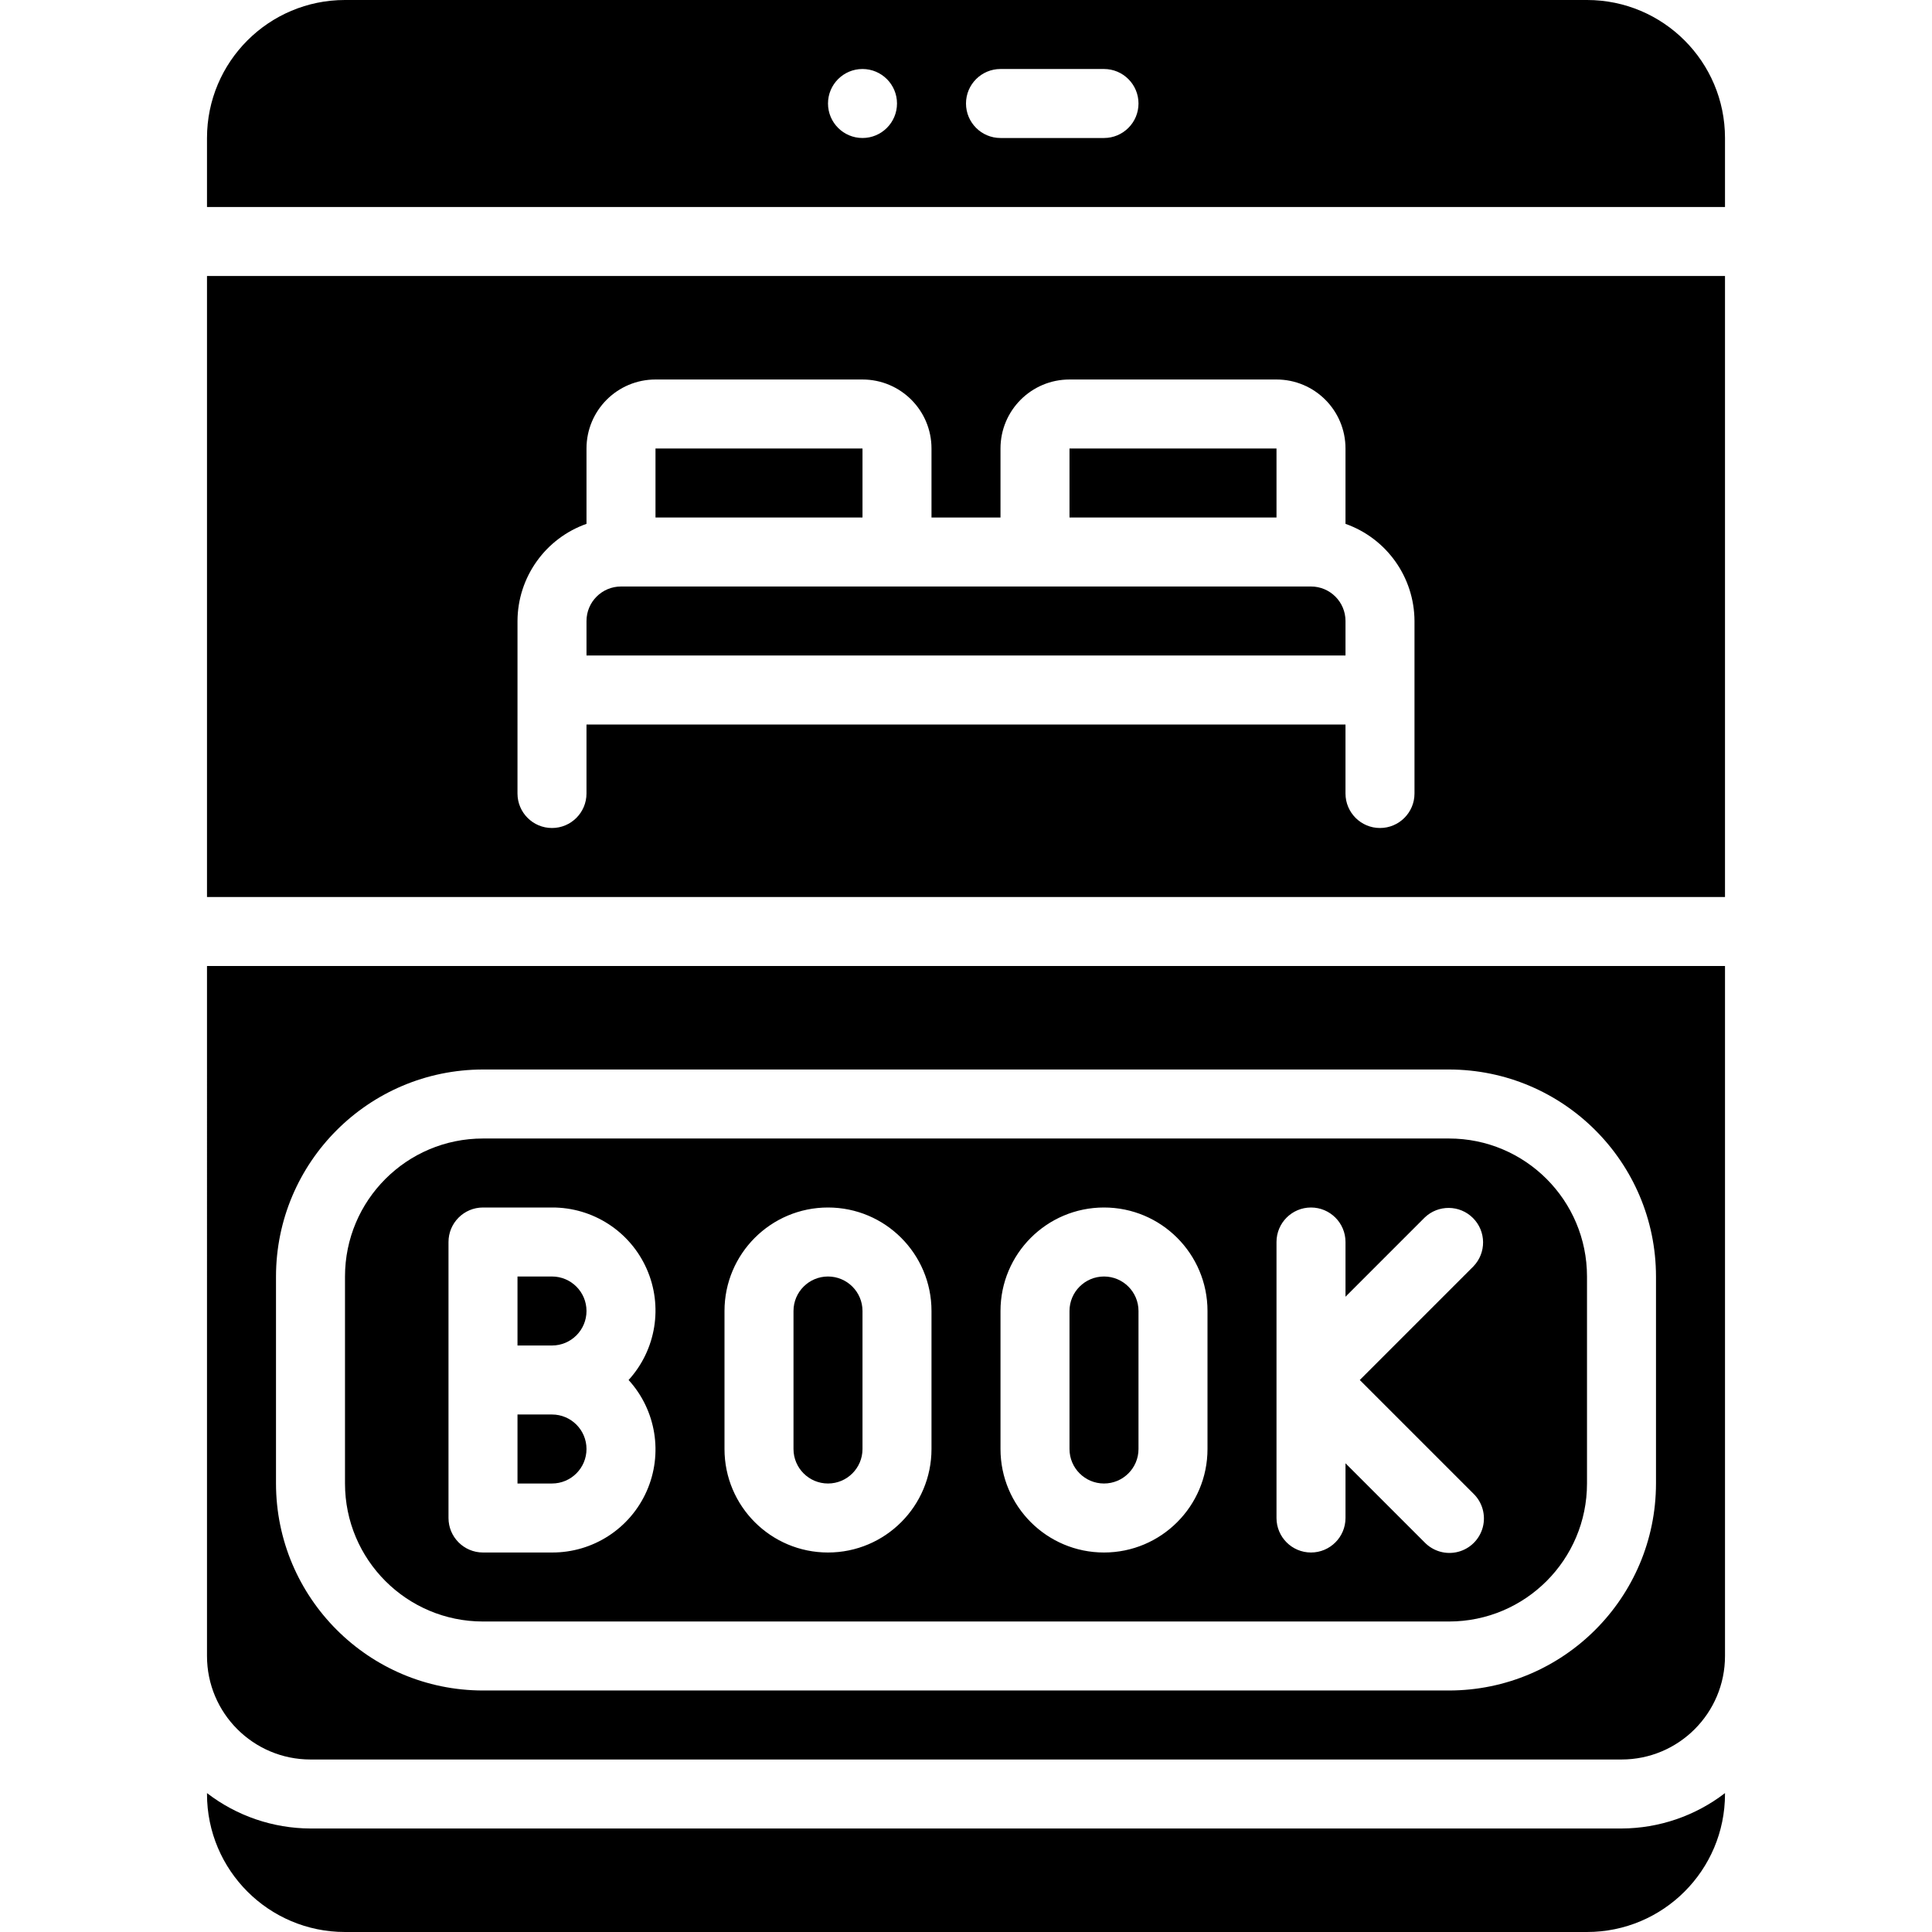 <svg height="512" viewBox="0 0 44 56" width="512" xmlns="http://www.w3.org/2000/svg"><g id="Page-1" fill="none" fill-rule="evenodd"><g id="028---Book-Accommodation" fill="rgb(0,0,0)" fill-rule="nonzero"><path id="Shape" d="m11 42c0-.552-.448-1-1-1h-1v2h1c.552 0 1-.448 1-1z"/><path id="Rectangle-path" d="m25 13h6v2h-6z"/><path id="Shape" d="m8 47h28c2.209 0 4-1.791 4-4v-6c0-2.209-1.791-4-4-4h-28c-2.209 0-4 1.791-4 4v6c0 2.209 1.791 4 4 4zm23-11c0-.552.448-1 1-1s1 .448 1 1v1.586l2.293-2.293c.392-.379 1.016-.374 1.402.012s.391 1.009.012 1.402l-3.293 3.293 3.293 3.293c.26.251.364.623.273.973-.092.35-.365.623-.714.714-.35.092-.721-.013-.973-.273l-2.293-2.293v1.586c0 .552-.448 1-1 1s-1-.448-1-1zm-8 2c0-1.657 1.343-3 3-3s3 1.343 3 3v4c0 1.657-1.343 3-3 3s-3-1.343-3-3zm-8 0c0-1.657 1.343-3 3-3s3 1.343 3 3v4c0 1.657-1.343 3-3 3s-3-1.343-3-3zm-8 2v-4c0-.552.448-1 1-1h2c1.186-.005 2.262.691 2.743 1.775.481 1.084.276 2.349-.523 3.225.799.876 1.004 2.142.523 3.225-.481 1.084-1.558 1.78-2.743 1.775h-2c-.552 0-1-.448-1-1z"/><path id="Shape" d="m11 38c0-.552-.448-1-1-1h-1v2h1c.552 0 1-.448 1-1z"/><path id="Shape" d="m3 53c-1.085-.004-2.14-.364-3-1.026v.026c0 2.209 1.791 4 4 4h36c2.209 0 4-1.791 4-4v-.026c-.86.662-1.915 1.022-3 1.026z"/><path id="Shape" d="m26 43c.552 0 1-.448 1-1v-4c0-.552-.448-1-1-1s-1 .448-1 1v4c0 .552.448 1 1 1z"/><path id="Shape" d="m18 43c.552 0 1-.448 1-1v-4c0-.552-.448-1-1-1s-1 .448-1 1v4c0 .552.448 1 1 1z"/><path id="Shape" d="m0 48c0 1.657 1.343 3 3 3h38c1.657 0 3-1.343 3-3v-20h-44zm2-11c.003-3.312 2.688-5.997 6-6h28c3.312.003 5.997 2.688 6 6v6c-.003 3.312-2.688 5.997-6 6h-28c-3.312-.003-5.997-2.688-6-6z"/><path id="Shape" d="m0 26h44v-18h-44zm9-6v-2c.005-1.267.806-2.394 2-2.816v-2.184c0-1.105.895-2 2-2h6c1.105 0 2 .895 2 2v2h2v-2c0-1.105.895-2 2-2h6c1.105 0 2 .895 2 2v2.184c1.194.422 1.995 1.549 2 2.816v5c0 .552-.448 1-1 1s-1-.448-1-1v-2h-22v2c0 .552-.448 1-1 1-.552 0-1-.448-1-1z"/><path id="Rectangle-path" d="m13 13h6v2h-6z"/><path id="Shape" d="m33 18c0-.552-.448-1-1-1h-20c-.552 0-1 .448-1 1v1h22z"/><path id="Shape" d="m40 0h-36c-2.209 0-4 1.791-4 4v2h44v-2c0-2.209-1.791-4-4-4zm-21 4c-.552 0-1-.448-1-1s.448-1 1-1 1 .448 1 1-.448 1-1 1zm7 0h-3c-.552 0-1-.448-1-1s.448-1 1-1h3c.552 0 1 .448 1 1s-.448 1-1 1z"/></g></g></svg>